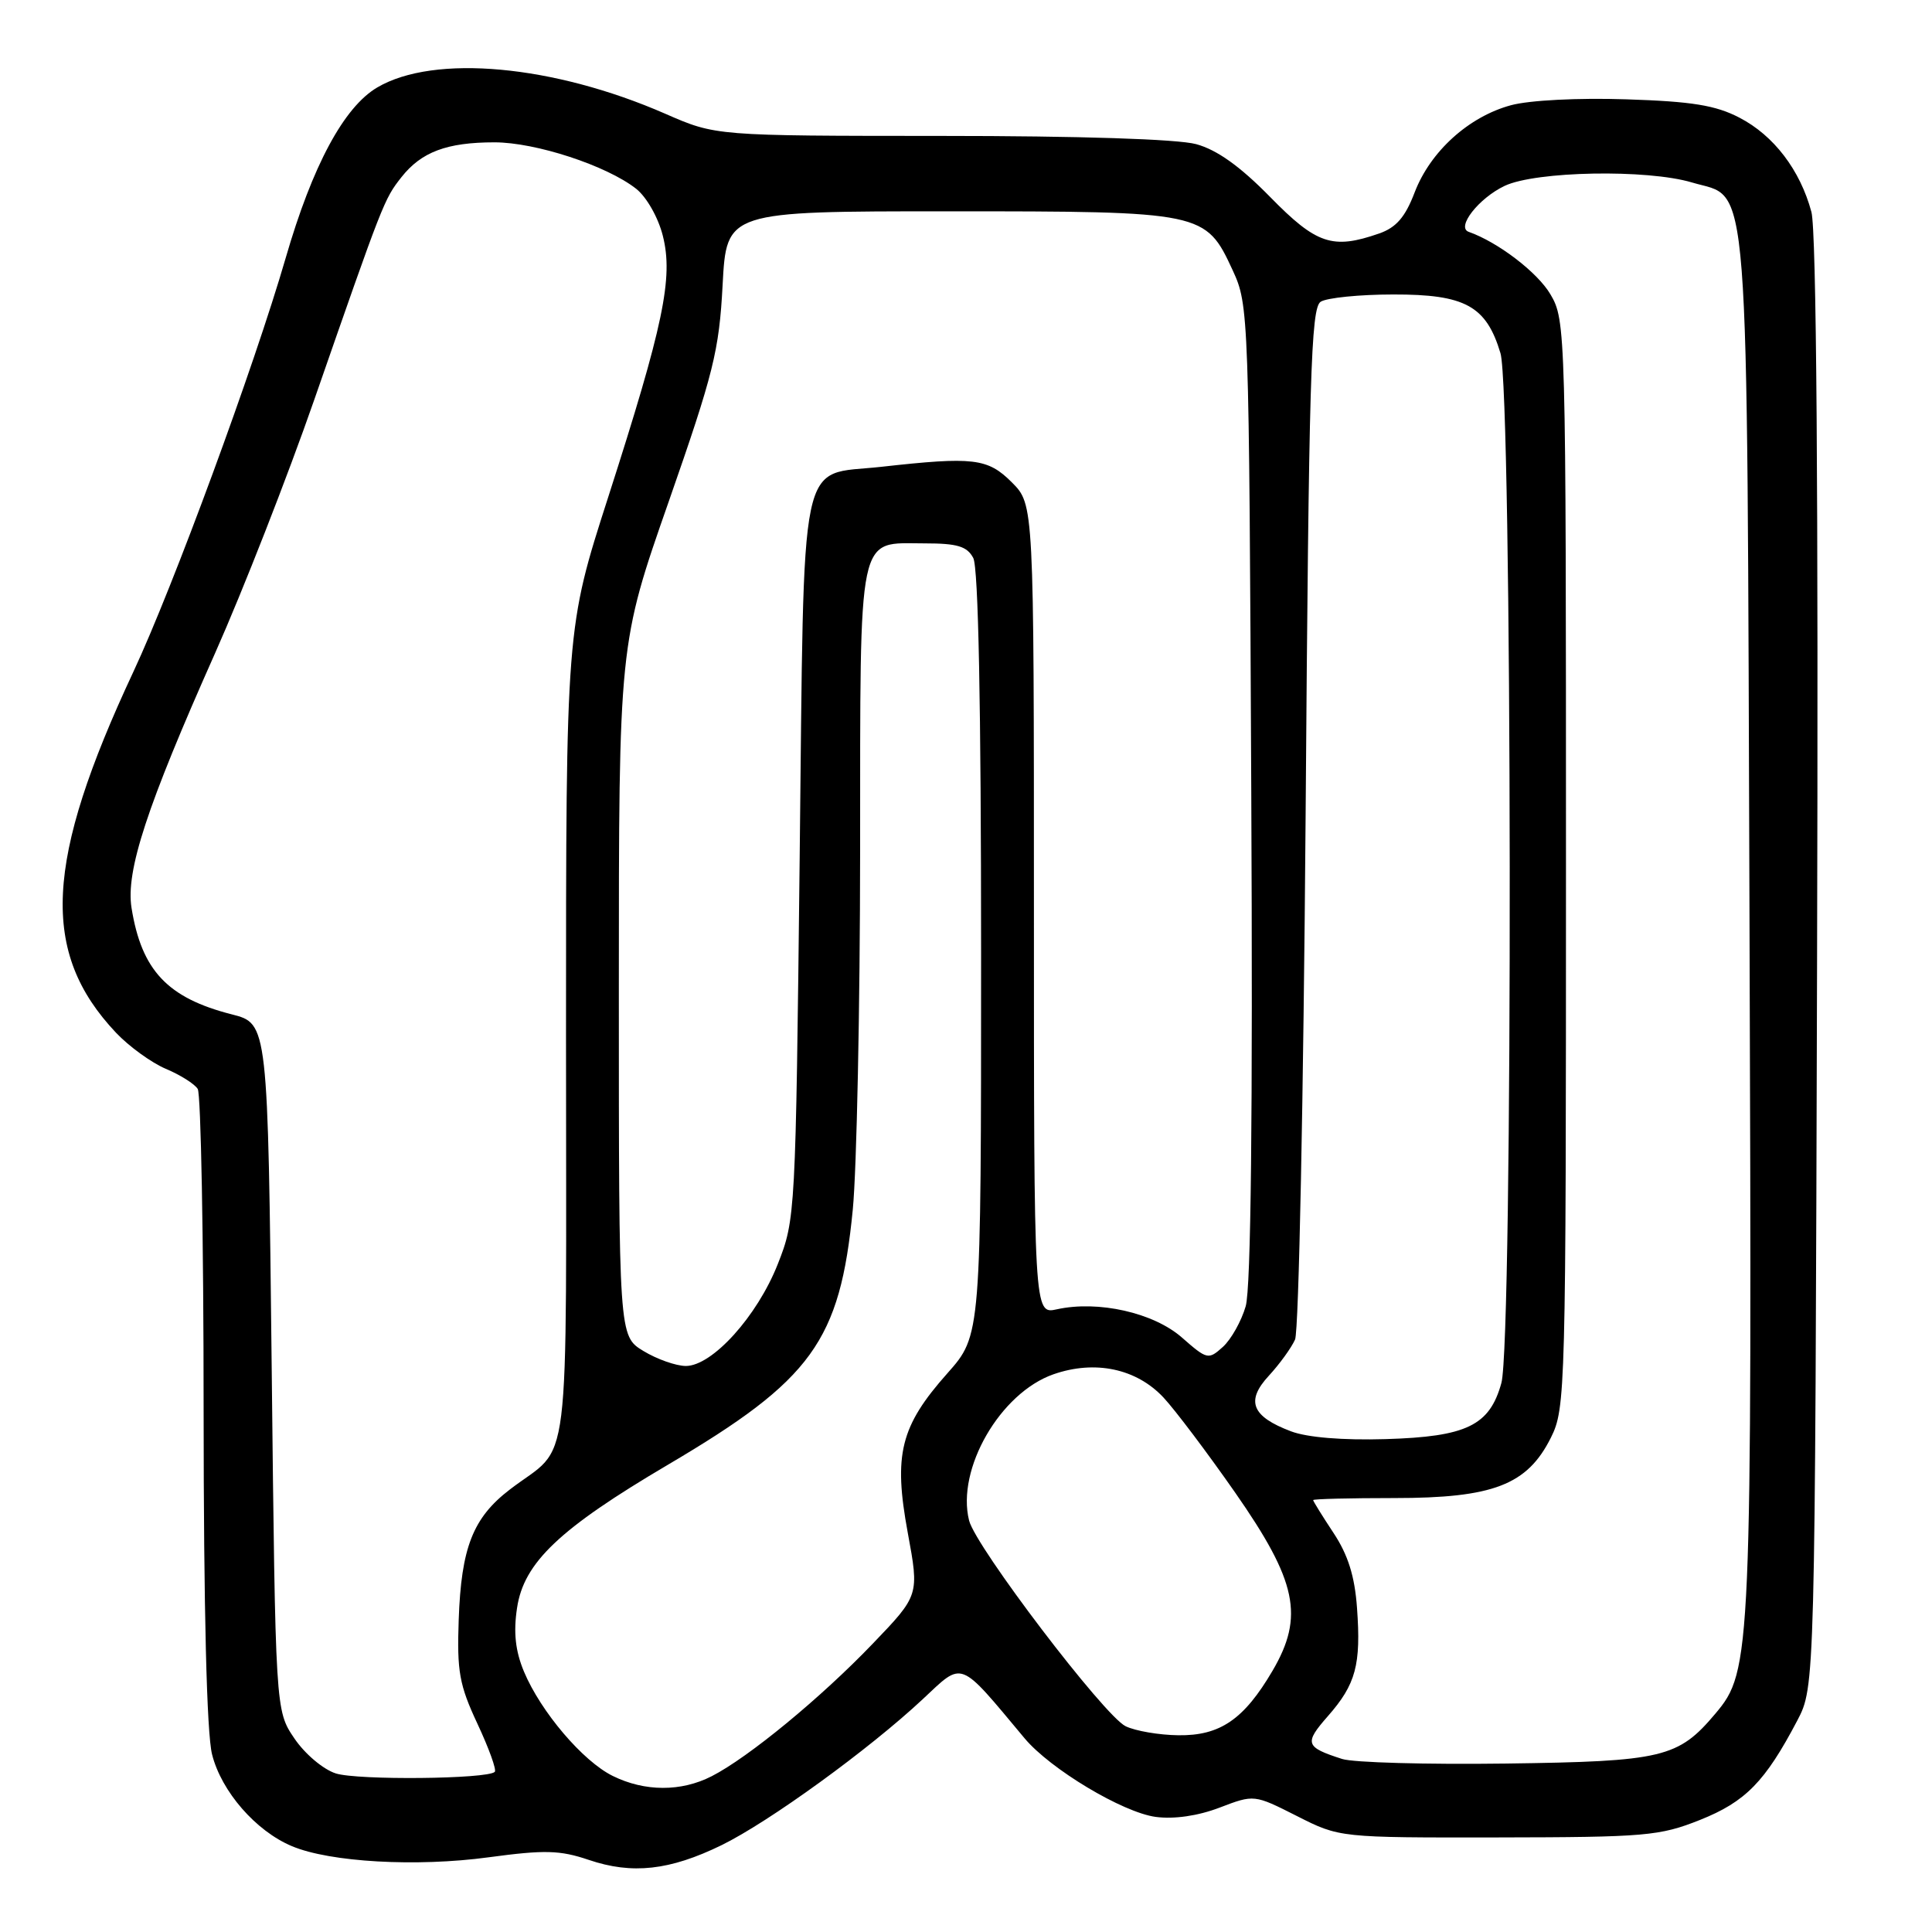 <?xml version="1.0" encoding="UTF-8" standalone="no"?>
<!DOCTYPE svg PUBLIC "-//W3C//DTD SVG 1.1//EN" "http://www.w3.org/Graphics/SVG/1.1/DTD/svg11.dtd" >
<svg xmlns="http://www.w3.org/2000/svg" xmlns:xlink="http://www.w3.org/1999/xlink" version="1.1" viewBox="0 0 256 256">
 <g >
 <path fill="currentColor"
d=" M 95.60 244.50 C 101.93 241.40 115.16 231.80 122.28 225.14 C 127.69 220.08 126.96 219.80 135.76 230.33 C 139.17 234.41 148.76 240.16 153.14 240.75 C 155.58 241.07 158.72 240.62 161.60 239.52 C 166.18 237.77 166.18 237.77 171.84 240.63 C 177.50 243.50 177.50 243.50 198.50 243.47 C 218.02 243.44 219.91 243.28 225.26 241.15 C 231.29 238.74 233.88 236.10 238.14 228.00 C 240.50 223.50 240.50 223.50 240.77 127.68 C 240.95 64.99 240.69 30.55 240.02 28.08 C 238.53 22.53 235.03 17.95 230.50 15.60 C 227.34 13.95 224.20 13.44 215.48 13.16 C 209.14 12.95 202.66 13.28 200.22 13.94 C 194.62 15.45 189.53 20.06 187.45 25.49 C 186.20 28.77 185.01 30.15 182.74 30.94 C 176.57 33.09 174.44 32.37 168.29 26.09 C 164.31 22.03 161.25 19.85 158.50 19.10 C 156.04 18.43 143.03 18.01 124.67 18.01 C 94.84 18.00 94.84 18.00 88.17 15.08 C 73.35 8.60 57.54 7.15 50.00 11.58 C 45.57 14.18 41.40 21.94 37.85 34.20 C 33.68 48.57 22.94 77.75 17.68 89.00 C 5.91 114.16 5.32 126.18 15.36 136.83 C 17.09 138.66 20.06 140.81 21.96 141.62 C 23.87 142.42 25.78 143.62 26.20 144.29 C 26.62 144.95 26.98 164.09 26.98 186.81 C 26.99 213.38 27.39 229.67 28.10 232.47 C 29.33 237.37 33.90 242.63 38.69 244.63 C 43.73 246.75 55.19 247.40 64.76 246.10 C 72.17 245.10 74.18 245.15 78.00 246.44 C 83.77 248.40 88.75 247.84 95.60 244.50 Z  M 81.19 235.32 C 77.23 233.37 71.66 226.82 69.43 221.50 C 68.29 218.77 68.02 216.31 68.51 213.07 C 69.40 207.05 74.14 202.55 88.53 194.07 C 107.61 182.82 111.30 177.72 113.00 160.26 C 113.52 154.89 113.96 133.54 113.97 112.82 C 114.00 69.71 113.52 72.00 122.54 72.00 C 126.85 72.00 128.14 72.39 128.96 73.93 C 129.64 75.19 130.00 93.48 130.00 126.40 C 130.00 176.93 130.00 176.93 125.55 181.95 C 119.30 188.98 118.37 192.72 120.28 203.08 C 121.81 211.37 121.81 211.37 115.65 217.79 C 108.78 224.96 99.16 232.88 94.30 235.36 C 90.26 237.43 85.44 237.42 81.19 235.32 Z  M 44.50 234.99 C 42.83 234.46 40.39 232.40 39.00 230.34 C 36.50 226.65 36.50 226.65 36.00 181.14 C 35.50 135.63 35.50 135.63 30.72 134.41 C 22.20 132.24 18.76 128.59 17.43 120.31 C 16.65 115.40 19.43 106.91 28.52 86.50 C 32.19 78.25 38.09 63.17 41.63 53.00 C 50.78 26.70 50.90 26.39 53.19 23.48 C 55.83 20.13 59.22 18.86 65.52 18.86 C 70.98 18.86 80.38 21.94 84.29 25.01 C 85.68 26.11 87.22 28.82 87.83 31.25 C 89.23 36.82 87.93 43.04 80.59 65.87 C 75.00 83.24 75.00 83.24 75.00 137.12 C 75.00 197.48 75.80 191.03 67.54 197.38 C 62.66 201.12 61.11 205.08 60.78 214.66 C 60.54 221.47 60.86 223.27 63.26 228.40 C 64.78 231.65 65.82 234.52 65.56 234.78 C 64.60 235.74 47.39 235.91 44.50 234.99 Z  M 177.83 233.07 C 172.95 231.50 172.78 231.01 175.95 227.40 C 179.66 223.18 180.36 220.59 179.81 213.05 C 179.51 208.85 178.62 206.02 176.69 203.11 C 175.21 200.87 174.00 198.92 174.00 198.77 C 174.00 198.62 178.84 198.50 184.75 198.50 C 197.86 198.50 202.37 196.76 205.50 190.50 C 207.44 186.61 207.50 184.50 207.50 114.50 C 207.50 43.65 207.47 42.44 205.44 39.00 C 203.74 36.10 198.50 32.09 194.61 30.72 C 192.92 30.12 195.94 26.26 199.37 24.63 C 203.51 22.67 218.26 22.40 224.20 24.18 C 231.95 26.50 231.46 20.22 231.82 122.50 C 232.15 219.60 232.08 221.38 227.31 227.05 C 222.37 232.92 220.34 233.40 199.50 233.68 C 189.05 233.82 179.30 233.55 177.83 233.07 Z  M 149.16 228.74 C 146.33 227.38 129.29 204.99 128.41 201.48 C 126.70 194.67 132.53 184.57 139.59 182.10 C 145.09 180.18 150.58 181.34 154.17 185.18 C 155.72 186.84 159.99 192.51 163.66 197.77 C 171.86 209.53 172.84 214.18 168.62 221.38 C 164.83 227.84 161.66 230.01 156.12 229.93 C 153.58 229.90 150.45 229.36 149.16 228.74 Z  M 171.07 189.66 C 165.85 187.69 165.03 185.64 168.13 182.29 C 169.55 180.75 171.11 178.60 171.60 177.50 C 172.10 176.40 172.72 145.22 173.00 108.21 C 173.43 49.86 173.70 40.80 175.00 39.98 C 175.82 39.46 180.15 39.02 184.62 39.02 C 194.14 39.00 196.94 40.53 198.82 46.80 C 200.38 52.00 200.49 177.68 198.94 183.26 C 197.38 188.90 194.34 190.37 183.60 190.69 C 177.93 190.86 173.21 190.47 171.07 189.66 Z  M 85.25 179.01 C 82.00 177.03 82.00 177.03 82.00 131.19 C 82.00 85.35 82.00 85.35 88.62 66.43 C 94.55 49.44 95.29 46.50 95.75 37.75 C 96.27 28.00 96.27 28.00 125.68 28.00 C 159.47 28.00 159.75 28.06 163.34 35.82 C 165.47 40.44 165.50 41.32 165.80 105.00 C 166.01 147.84 165.76 170.70 165.06 173.09 C 164.49 175.06 163.13 177.48 162.04 178.47 C 160.12 180.20 159.95 180.16 156.61 177.23 C 152.86 173.94 145.53 172.28 140.04 173.49 C 137.00 174.16 137.00 174.16 137.00 120.50 C 137.00 66.85 137.00 66.85 134.08 63.92 C 130.87 60.71 129.01 60.49 116.73 61.86 C 105.69 63.08 106.58 58.77 105.96 113.78 C 105.43 160.97 105.40 161.57 103.06 167.50 C 100.33 174.42 94.38 181.00 90.87 181.00 C 89.57 180.99 87.04 180.10 85.25 179.01 Z "/>
</g>
</svg>